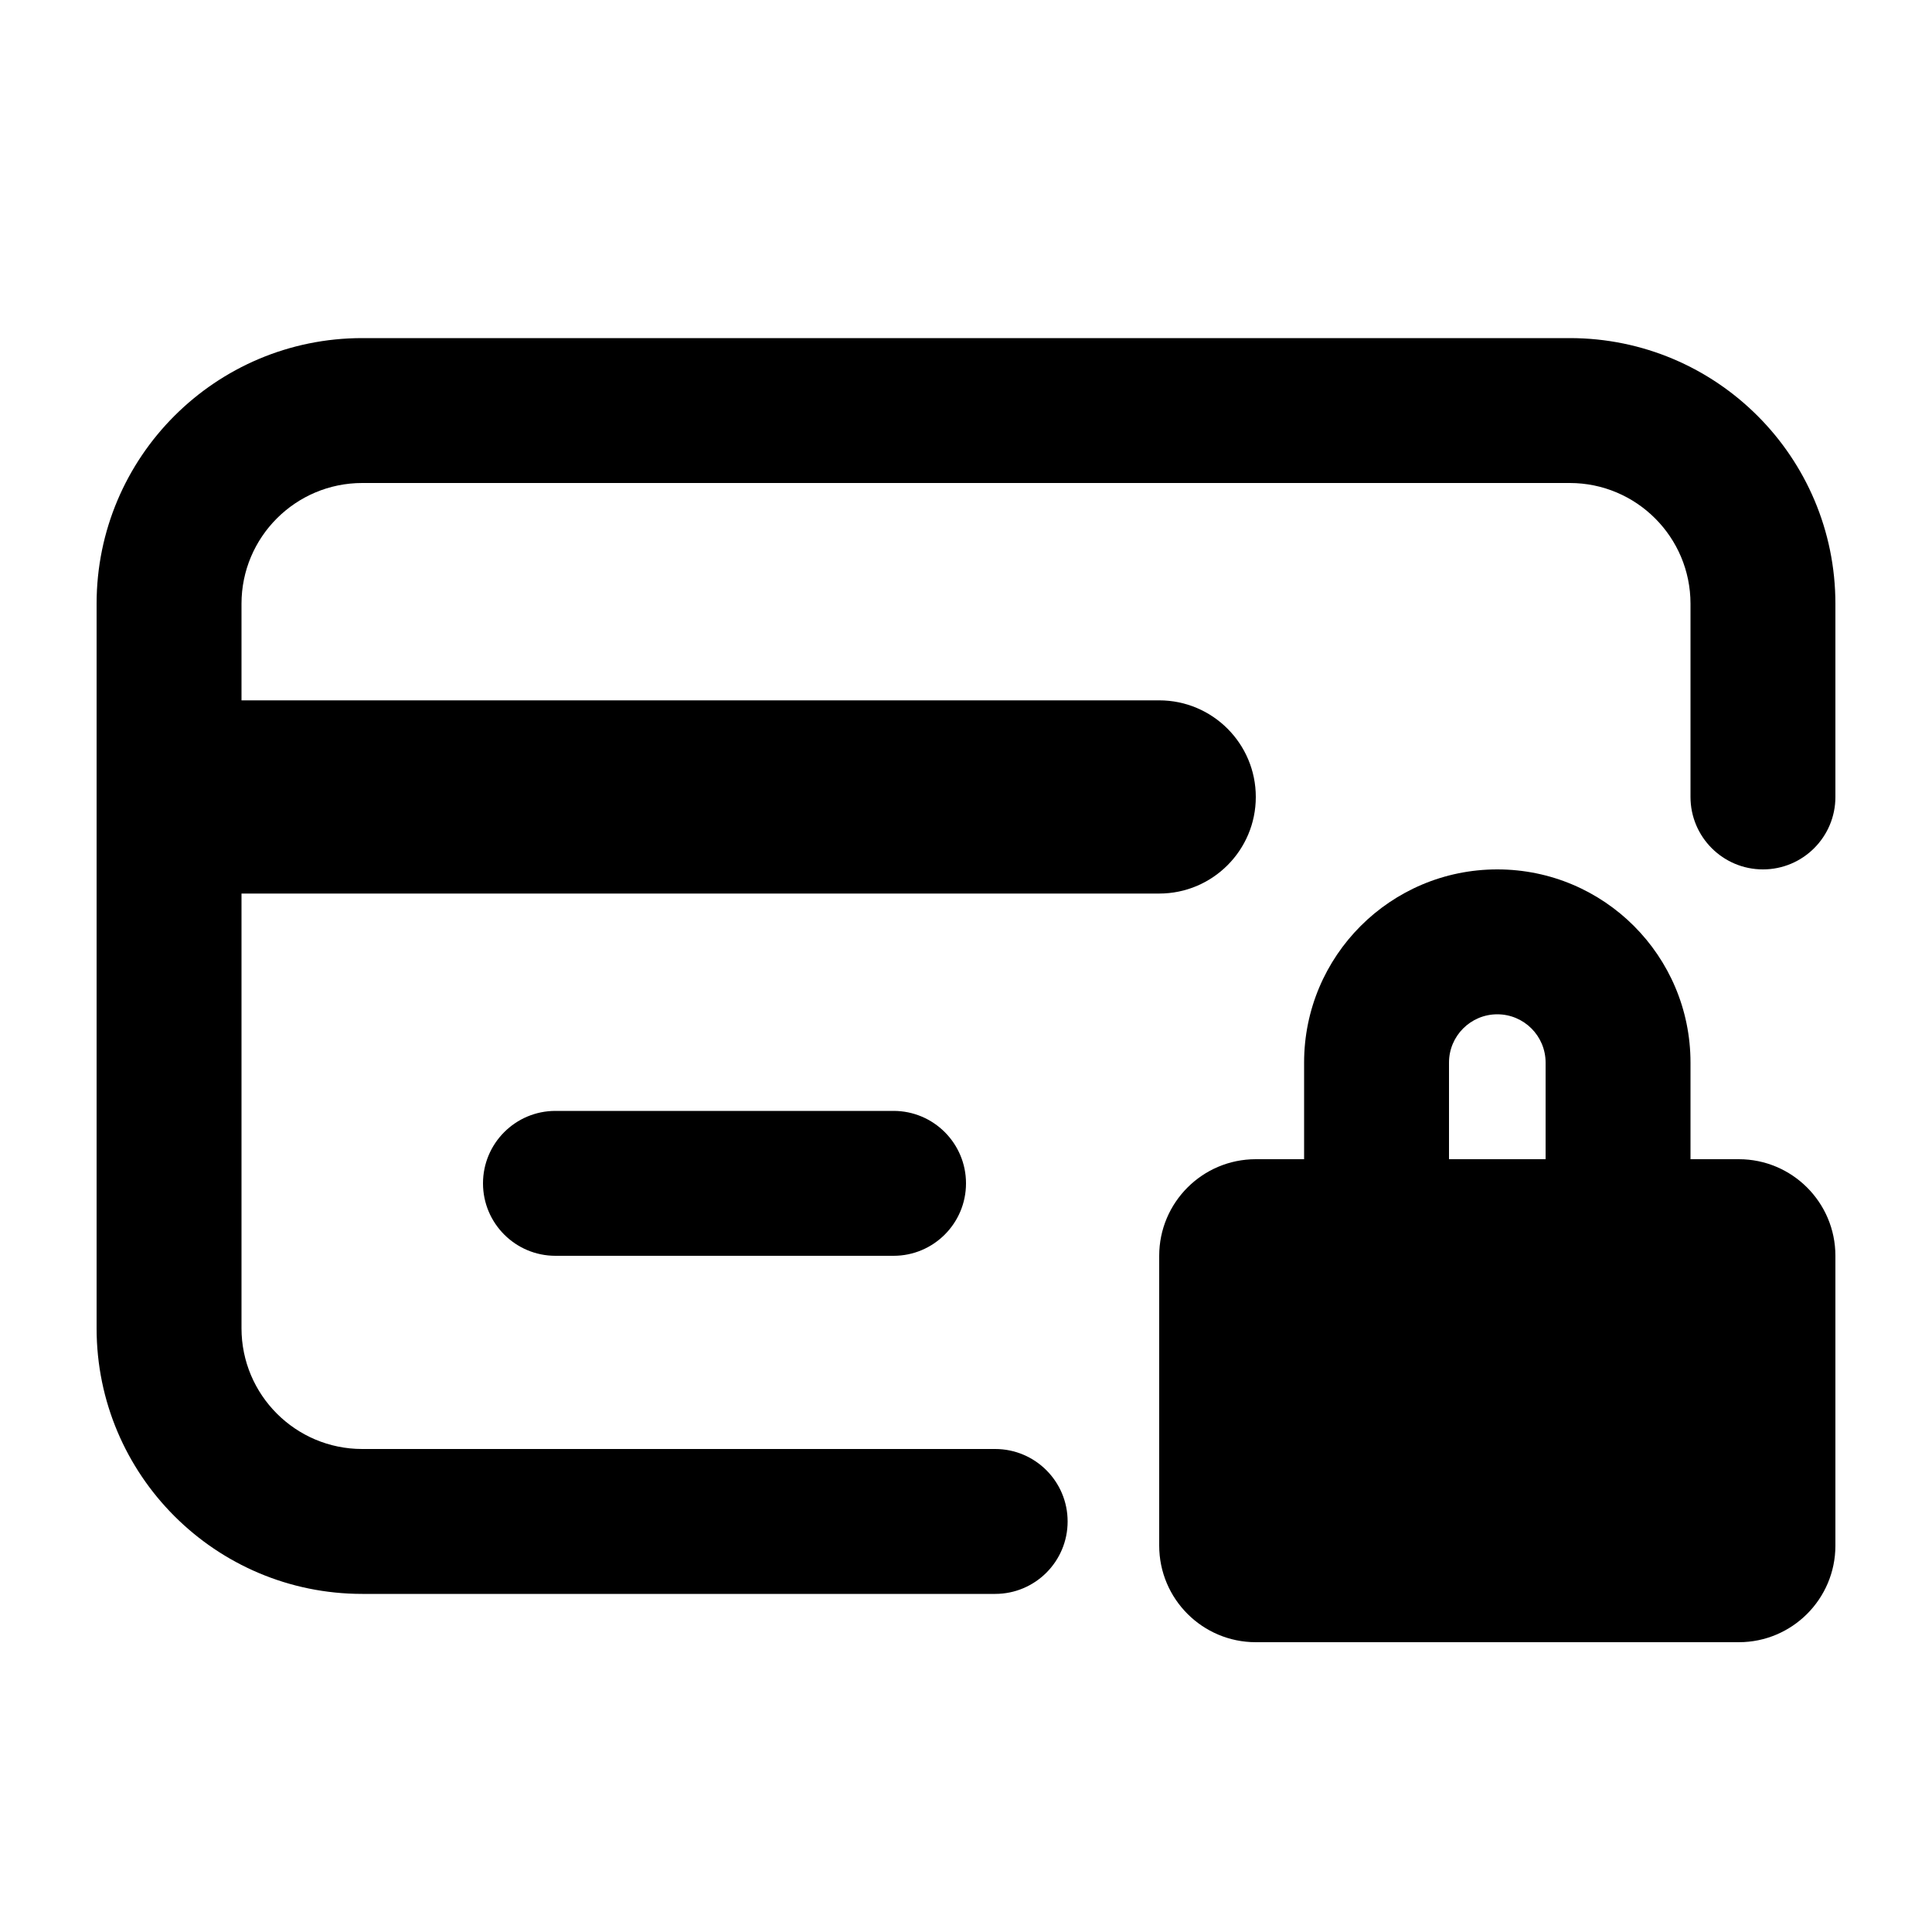 <svg xmlns="http://www.w3.org/2000/svg" viewBox="0 0 20 20"><path d="M1 6.25c0-1.519 1.231-2.75 2.75-2.75h12.5c1.519 0 2.75 1.231 2.75 2.75v2c0 .414-.336.75-.75.75s-.75-.336-.75-.75v-2c0-.69-.56-1.25-1.25-1.25h-12.5c-.69 0-1.25.56-1.25 1.25v1h9.5c.552 0 1 .448 1 1s-.448 1-1 1h-9.5v4.5c0 .69.56 1.25 1.25 1.25h6.552c.414 0 .75.336.75.75s-.336.75-.75.75h-6.552c-1.519 0-2.75-1.231-2.75-2.75v-7.5Z"/><path d="M5.75 11.5c-.414 0-.75.336-.75.75s.336.75.75.75h3.5c.414 0 .75-.336.75-.75s-.336-.75-.75-.75h-3.5Z"/><path fill-rule="evenodd" d="M17.5 12v-1c0-1.105-.895-2-2-2s-2 .895-2 2v1h-.5c-.552 0-1 .448-1 1v3c0 .552.448 1 1 1h5c.552 0 1-.448 1-1v-3c0-.552-.448-1-1-1h-.5Zm-1.5-1c0-.276-.224-.5-.5-.5s-.5.224-.5.5v1h1v-1Z"/></svg>